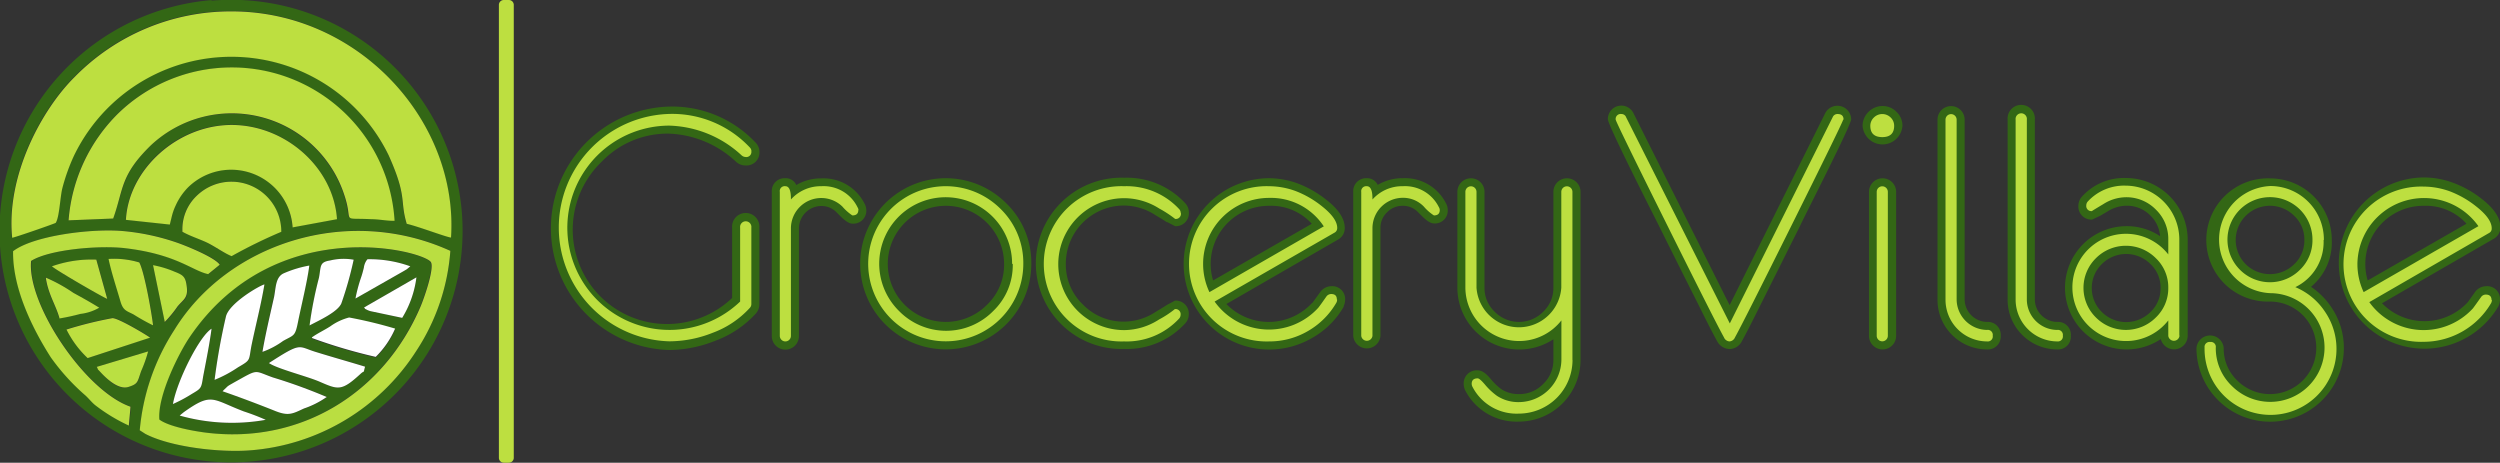 <svg id="Layer_1" data-name="Layer 1" xmlns="http://www.w3.org/2000/svg" viewBox="0 0 265.29 49.1"><rect x="0" y="0" width="265.29" height="49.1" fill="#333333" stroke="none"/><defs><style>.cls-1{fill:#336715}.cls-1,.cls-2,.cls-3,.cls-4,.cls-5{fill-rule:evenodd}.cls-2{fill:#bddf40}.cls-3{fill:#bade41}.cls-4{fill:#fff}.cls-5{fill:#bae042}</style></defs><path class="cls-1" d="M1088.81 548.15c.28-.38.55-.76.83-1.16a1.49 1.49 0 011.19-.62 1.36 1.36 0 011.46 1.42 1.77 1.77 0 01-.15.68 9.1 9.1 0 01-14.3 1.87 9.09 9.09 0 016.43-15.51 9 9 0 013 .55 11.14 11.14 0 013 1.66c.94.72 2.06 1.79 2.06 3.07a1.37 1.37 0 01-.71 1.23l-11.85 6.84a6.27 6.27 0 009.1-.11zm-.09-8.43a5.81 5.81 0 00-4.5-1.88A6.16 6.16 0 001078 544a6.09 6.09 0 00.25 1.76l10.45-6z" transform="translate(-827 -516)"/><path class="cls-1" d="M1072.21 546.42a7.8 7.8 0 012.18 2.18 7.63 7.63 0 011.33 4.33 7.82 7.82 0 01-15.64 0 1.45 1.45 0 012.89 0 4.67 4.67 0 001.45 3.46 4.91 4.91 0 103.5-8.39 6.54 6.54 0 110-13.07 6.54 6.54 0 016.52 6.57 6.1 6.1 0 01-2.21 4.94zm-.68-4.95a3.44 3.44 0 00-1.07-2.56 3.63 3.63 0 10-5.16 5.12 3.67 3.67 0 005.16 0 3.45 3.45 0 001.07-2.56zM1056.27 552a6.54 6.54 0 11-3.68-12 6.38 6.38 0 013.63 1.06 3.41 3.41 0 00-1-2.16 3.48 3.48 0 00-2.58-1.07 3.84 3.84 0 00-2 .61l-.78.46-.85.4a1.38 1.38 0 01-1.46-1.47 1.45 1.45 0 01.41-1 6 6 0 014.65-1.94 6.56 6.56 0 016.54 6.54v10.19a1.45 1.45 0 01-2.86.34zm0-5.44a3.41 3.41 0 00-1.07-2.54 3.65 3.65 0 00-5.16 0 3.56 3.56 0 000 5.09 3.65 3.65 0 005.16 0 3.41 3.41 0 001.07-2.55z" transform="translate(-827 -516)"/><path class="cls-1" d="M1046.75 551.62a1.36 1.36 0 01-1.44 1.46 5.27 5.27 0 01-5.27-5.27V528.7a1.45 1.45 0 112.89 0v19.08a2.39 2.39 0 002.38 2.38 1.36 1.36 0 011.44 1.46zm-7.44 0a1.37 1.37 0 01-1.45 1.46 5.26 5.26 0 01-5.26-5.27V528.7a1.44 1.44 0 112.88 0v19.08a2.41 2.41 0 002.38 2.38 1.37 1.37 0 011.45 1.46zm-10.43-22.27a2.12 2.12 0 01-4.23 0 2.07 2.07 0 01.63-1.48 2.1 2.1 0 011.49-.62 2.06 2.06 0 011.48.62 2 2 0 01.63 1.48zm-.67 7.01v15.28a1.44 1.44 0 01-2.88 0v-15.28a1.44 1.44 0 112.88 0zm-17.69 12.06l10.17-20.42a1.46 1.46 0 012.75.65c0 .65-5 10.37-5.39 11.25q-2.09 4.18-4.19 8.37c-.65 1.29-1.3 2.63-2 3.9a1.5 1.5 0 01-1.32.87 1.55 1.55 0 01-1.34-.86c-.7-1.28-1.36-2.62-2-3.91q-2.11-4.18-4.19-8.37c-.44-.88-5.39-10.6-5.39-11.25a1.43 1.43 0 012.72-.63l10.2 20.36z" transform="translate(-827 -516)"/><path class="cls-2" d="M1022.59 528.69q0 .21-5.3 10.87t-6.18 12.24a.69.69 0 01-.58.43.68.68 0 01-.59-.43q-.91-1.63-6.19-12.24t-5.3-10.87a.53.53 0 01.61-.59.52.52 0 01.5.35l11 21.87 10.92-21.89a.54.54 0 01.52-.33c.42 0 .63.2.63.59zm5.41.66q0 1.2-1.26 1.2c-.84 0-1.27-.4-1.27-1.2a1.22 1.22 0 01.38-.88 1.26 1.26 0 011.78 0 1.21 1.21 0 01.37.88zm-.67 7v15.28a.59.59 0 11-1.18 0v-15.27a.59.59 0 111.18 0zm11.13 15.27a.53.53 0 01-.6.61 4.42 4.42 0 01-4.41-4.42V528.7a.59.59 0 111.18 0v19.08a3.26 3.26 0 003.23 3.23.53.53 0 01.6.61zm7.44 0a.53.53 0 01-.59.61 4.44 4.44 0 01-4.42-4.42V528.7a.6.6 0 111.19 0v19.08a3.24 3.24 0 003.23 3.23.53.53 0 01.59.61zm11.19-5.08a4.26 4.26 0 00-1.32-3.14 4.49 4.49 0 00-6.36 0 4.41 4.41 0 000 6.29 4.49 4.49 0 006.36 0 4.28 4.28 0 001.32-3.15zm1.19 5.1a.6.6 0 01-1.19 0V550a5.69 5.69 0 110-7v-1.6a4.31 4.31 0 00-1.32-3.16 4.36 4.36 0 00-3.18-1.31 4.51 4.51 0 00-2.41.74c-.81.48-1.21.73-1.19.73a.54.54 0 01-.6-.62.6.6 0 01.18-.42 5.23 5.23 0 014-1.66 5.72 5.72 0 015.69 5.69v10.19zm14.11-10.17a4.51 4.51 0 10-7.69 3.16 4.49 4.49 0 006.36 0 4.33 4.33 0 001.33-3.16zm1.18 0a5.31 5.31 0 01-3 5 7 7 0 013.13 2.58 7 7 0 11-12.76 3.84.53.53 0 01.6-.6.52.52 0 01.59.59 5.54 5.54 0 001.7 4.07 5.76 5.76 0 008.16 0 5.77 5.77 0 00-4.06-9.84 5.69 5.69 0 010-11.37 5.68 5.68 0 015.67 5.72zM1090 540a7.07 7.07 0 00-12.84 4 7 7 0 00.66 3l12.18-7zm1.43 7.83a.8.8 0 01-.08.33 8.31 8.31 0 01-7.14 4.11 8.24 8.24 0 110-16.47 8.26 8.26 0 012.75.5 10.4 10.4 0 012.72 1.54c1.15.89 1.73 1.68 1.73 2.39a.52.52 0 01-.29.5l-12.7 7.33a7.09 7.09 0 0011 .66c.19-.25.47-.65.85-1.18a.61.61 0 01.51-.28c.4 0 .61.19.61.57z" transform="translate(-827 -516)"/><path class="cls-1" d="M904.69 547.64v-7.47a1.45 1.45 0 112.89 0v8.12a1.47 1.47 0 01-.39 1 10.93 10.93 0 01-4.23 2.85 13.46 13.46 0 01-4.94 1 12.92 12.92 0 010-25.83 12.16 12.16 0 019.13 3.79 1.42 1.42 0 01.44 1 1.38 1.38 0 01-1.47 1.46 1.51 1.51 0 01-1-.38 11 11 0 00-7.13-3 9.66 9.66 0 00-7.09 2.93 10 10 0 0013.77 14.53zm6.8-12a5.13 5.13 0 012.67-.71 4.87 4.87 0 014.56 2.64 1.51 1.51 0 01.21.74 1.37 1.37 0 01-1.48 1.42c-.57 0-1.28-.81-1.66-1.18a2.21 2.21 0 00-1.63-.69 2.39 2.39 0 00-2.38 2.37v11.43a1.44 1.44 0 11-2.88 0v-15.3a1.36 1.36 0 011.44-1.45 1.22 1.22 0 011.15.71zm22.06 8.36a6.18 6.18 0 00-6.2-6.16 6.16 6.16 0 104.38 10.51 5.87 5.87 0 001.82-4.35zm2.89 0a9.08 9.08 0 11-2.66-6.43 8.79 8.79 0 012.66 6.43zm14.41-4.4c-.4-.28-.9-.56-1.27-.79a6.19 6.19 0 00-3.28-1 6.18 6.18 0 00-6.2 6.16 5.87 5.87 0 001.82 4.35 6 6 0 004.38 1.81 6.17 6.17 0 003.28-1c.36-.23.86-.51 1.26-.78l.85-.45a1.38 1.38 0 011.46 1.46 1.44 1.44 0 01-.42 1 8.39 8.39 0 01-6.42 2.67 9.09 9.09 0 110-18.17 8.44 8.44 0 016.44 2.68 1.45 1.45 0 01.41 1 1.38 1.38 0 01-1.46 1.46l-.85-.44zm15.33.12a5.83 5.83 0 00-4.51-1.88 6.18 6.18 0 00-6.2 6.16 6.1 6.1 0 00.26 1.76l10.45-6zm.08 8.43l.84-1.16a1.48 1.48 0 011.19-.62 1.36 1.36 0 011.45 1.42 1.6 1.6 0 01-.15.68v.08a8.94 8.94 0 01-3.33 3.3 9.06 9.06 0 01-11-1.43 9.09 9.09 0 016.43-15.51 9 9 0 013 .55 11.3 11.3 0 012.95 1.66c.94.72 2.06 1.79 2.06 3.07a1.37 1.37 0 01-.71 1.23l-11.85 6.84a6.26 6.26 0 009.09-.11zm6.94-12.53a5.09 5.09 0 012.66-.71 4.87 4.87 0 014.57 2.64 1.49 1.49 0 01.2.74 1.36 1.36 0 01-1.47 1.42c-.58 0-1.29-.81-1.67-1.18a2.19 2.19 0 00-1.63-.69 2.26 2.26 0 00-1.68.7 2.23 2.23 0 00-.69 1.67v11.43a1.45 1.45 0 01-2.89 0v-15.28a1.37 1.37 0 011.44-1.45 1.25 1.25 0 011.16.71zM991.84 552a6.57 6.57 0 01-10.19-5.46v-10.18a1.44 1.44 0 112.88 0v10.16a3.45 3.45 0 001.08 2.56 3.61 3.61 0 005.15 0 3.45 3.45 0 001.08-2.56v-10.16a1.44 1.44 0 112.88 0v17.84a6.56 6.56 0 01-6.54 6.54 6.14 6.14 0 01-5.67-3.26 1.64 1.64 0 01-.19-.75 1.38 1.38 0 011.48-1.43c.59 0 1.06.53 1.41.94a6.18 6.18 0 001.11 1.06 3.33 3.33 0 001.87.52 3.48 3.48 0 002.57-1.08 3.45 3.45 0 001.08-2.56V552z" transform="translate(-827 -516)"/><path class="cls-2" d="M993.87 554.2a5.7 5.7 0 01-5.69 5.69 5.26 5.26 0 01-4.92-2.83.71.71 0 01-.09-.33c0-.38.21-.58.63-.58.15 0 .4.22.77.65a6.93 6.93 0 001.29 1.21 4.13 4.13 0 002.33.66 4.54 4.54 0 004.5-4.49V550a5.7 5.7 0 01-10.19-3.49v-10.15a.59.59 0 111.18 0v10.16a4.51 4.51 0 009 0v-10.16a.59.59 0 111.18 0v17.84zm-14.09-15.91c0 .38-.21.57-.62.57a5 5 0 01-1.07-.94 3.05 3.05 0 00-2.23-.93 3.23 3.23 0 00-3.22 3.22v11.43a.6.6 0 01-1.19 0v-15.28a.53.53 0 01.59-.6q.62 0 .6 1.41a4.21 4.21 0 013.22-1.41 4 4 0 013.82 2.21.6.6 0 01.1.32zm-10.89 9.5a.67.67 0 01-.08.33 8.2 8.2 0 01-3 3 8.08 8.08 0 01-4.11 1.11 8.24 8.24 0 110-16.47 8.3 8.3 0 012.75.5 10.4 10.4 0 012.72 1.54c1.15.89 1.73 1.68 1.73 2.39a.54.54 0 01-.29.5L955.89 548a7.08 7.08 0 0011 .66c.2-.25.48-.65.85-1.18a.64.64 0 01.52-.28q.6 0 .6.57zm-1.43-7.79a6.71 6.71 0 00-5.79-3 7 7 0 00-7 7 7 7 0 00.67 3l12.17-7zm-15.15-1.39a.54.54 0 01-.61.62 12 12 0 00-1.68-1.1 7 7 0 00-3.72-1.1 7 7 0 100 14 6.92 6.92 0 003.7-1.13 10.51 10.51 0 001.67-1.1.54.54 0 01.61.61.62.62 0 01-.19.43 7.57 7.57 0 01-5.8 2.39 8.24 8.24 0 110-16.47 7.61 7.61 0 015.82 2.41.6.6 0 01.18.4zM935.59 544a8.23 8.23 0 11-2.41-5.83 8 8 0 012.41 5.83zm-1.19 0a7.05 7.05 0 10-12 5 7 7 0 0010 0 6.72 6.72 0 002.07-5zm-16.32-5.71q0 .57-.63.57a5.1 5.1 0 01-1.06-.94 3.22 3.22 0 00-5.46 2.29v11.43a.59.59 0 11-1.18 0v-15.28a.52.52 0 01.59-.6c.41 0 .6.47.59 1.41a4.24 4.24 0 013.23-1.41A4 4 0 01918 538a.6.6 0 01.1.32zm-11.35-6.24a.54.54 0 01-.62.61.67.67 0 01-.42-.18 11.76 11.76 0 00-7.68-3.15 10.84 10.84 0 107.53 18.67v-7.84a.6.6 0 111.19 0v8.12a.59.59 0 01-.18.41 10 10 0 01-3.91 2.62 12.53 12.53 0 01-4.62.91 12.07 12.07 0 010-24.13 11.31 11.31 0 018.53 3.54.58.58 0 01.19.41z" transform="translate(-827 -516)"/><path class="cls-1" d="M837.27 554.93l5.45-1.64a14.36 14.36 0 01-.74 2.09c-.41 1.17-.2 1.3-1.35 1.68s-2.29-.84-2.94-1.54c-.49-.53-.18-.14-.42-.59zm-3.2-4a41.79 41.79 0 014.88-1.21c.6 0 3.5 1.72 4 2.07L836.3 554a10.66 10.66 0 01-2.23-3zm1.46-1.66a22 22 0 01-2.26.49c-.4-1.46-1.2-2.54-1.46-4.34a16.83 16.83 0 012.92 1.61c1 .59 1.8 1 2.75 1.58a5.11 5.11 0 01-2 .66zm-3-5a12.55 12.55 0 014.71-.71l1.16 4.17c-.64-.27-5.47-3.07-5.87-3.46zm10.73-.08a10.71 10.71 0 012.28.69c1 .38 1.18.49 1.31 1.7s-.42 1.25-1 2a12.46 12.46 0 01-1.35 1.64l-1.24-6zm-1.46-.33c.52.91 1.31 5.3 1.46 6.65a21.91 21.91 0 01-2-1.12c-.75-.43-1.12-.44-1.41-1.4-.41-1.42-.95-3-1.26-4.5a9.23 9.23 0 013.26.37zm.05 17.81A23.31 23.31 0 01845.5 551c5.59-9.11 18.32-13.42 29.29-8.39a22.25 22.25 0 01-3.64 10.66 23 23 0 01-17.63 10.51c-3.1.27-8.38-.33-11.1-1.75l-.59-.38zm-13.44-19c2.14-1.68 8.39-2.46 11.7-2.16a24 24 0 015.73 1.23c.81.28 4 1.52 4.53 2.34l-1.23 1c-1.68-.35-3.33-2.1-8.79-2.75-2.76-.33-8.09.13-10 1.35-.49 4.57 5.71 13.79 10.55 15.47l-.18 2a18.35 18.35 0 01-3.6-2.19c-.34-.26-.64-.65-1-1a23 23 0 01-3.68-4.05c-1.75-2.68-4.1-7.1-4-11.24zm17.93-2.11a4.89 4.89 0 011.49-3.77 5.29 5.29 0 019 3.8 53.62 53.62 0 00-5.27 2.58c-.67-.24-1.79-1-2.6-1.43s-1.86-.71-2.66-1.18zm-6-1.24c.28-5.39 5.44-10.1 11.22-10.09s10.82 4.56 11.18 10l-4.71.87a6.53 6.53 0 00-11.12-4.22 6.64 6.64 0 00-1.28 1.88 6 6 0 00-.42 1.18l-.21.86-4.66-.5zm-6.08 0a17.85 17.85 0 015.3-11.34 17.31 17.31 0 0129.24 11.39c-.82 0-1.65-.13-2.48-.17-3.35-.17-1.84.47-2.84-2.53a12.56 12.56 0 00-20.48-5.25c-3.24 3.21-2.83 4.66-4 7.77l-4.73.19zm-6 1.85c-.66-6.75 3.28-13.73 6.59-17a23.18 23.18 0 0116.7-7c13.55 0 24.09 11.73 23.28 24-.52-.05-3.44-1.17-4.7-1.46-.76-2.55.1-2.78-1.91-7.25a18.54 18.54 0 00-33.43.09 20.56 20.56 0 00-1.2 3.37c-.24.92-.31 3.1-.71 3.69-.12.09-4.42 1.54-4.62 1.58zm21.19-25.16a24.57 24.57 0 1026.55 22.4 24.56 24.56 0 00-26.55-22.34z" transform="translate(-827 -516)"/><path class="cls-2" d="M828.29 541.23c.2 0 4.5-1.49 4.62-1.58.4-.59.47-2.77.71-3.69a20.56 20.56 0 011.2-3.37 18.54 18.54 0 0133.43-.09c2 4.47 1.15 4.7 1.91 7.25 1.26.29 4.18 1.41 4.7 1.46.81-12.28-9.73-24-23.28-24a23.18 23.18 0 00-16.7 7c-3.31 3.28-7.25 10.26-6.59 17z" transform="translate(-827 -516)"/><path class="cls-2" d="M834.28 539.38l4.73-.19c1.12-3.11.71-4.56 4-7.77a12.56 12.56 0 0120.54 5.31c1 3-.51 2.36 2.84 2.53.83 0 1.66.19 2.48.17A17.31 17.31 0 00839.58 528a17.85 17.85 0 00-5.3 11.34z" transform="translate(-827 -516)"/><path class="cls-1" d="M855.2 560.55a20.42 20.42 0 01-9.13-.45s.09-.13.11-.1l.32-.26c3-2.14 3-1.37 6.38-.08a24.32 24.32 0 012.32.89zm6.5-2.41a9.49 9.49 0 01-2.4 1.21c-1.23.55-1.68.82-3 .28-1.8-.72-3.81-1.48-5.63-2.11 0 0 .09-.15.11-.12l.42-.4c.18-.14.48-.29.66-.4 2.69-1.49 2.05-1.29 4.14-.55a57 57 0 015.75 2.09zm-6.17-3.62c3.5-2.26 3-1.79 4.92-1.2s3.6 1.06 5.29 1.58c-.23.83 0 .31-.49.77-2 1.87-2.36 1.68-4.3.84-1.31-.57-4.51-1.36-5.42-2zm4.58-2.65c.56-.41 1.31-.76 1.95-1.17a5.94 5.94 0 012-.94 47.33 47.33 0 014.88 1.18 9.51 9.51 0 01-2.06 3 55.53 55.53 0 01-6.76-2zm-14.75 7c.42-2.42 2.8-7.19 4.1-8-.22 1.67-.58 3.43-.9 5.11-.22 1.22-.19 1.22-1.19 1.81a15.41 15.41 0 01-2 1.07zm4.41-2.56a66.7 66.7 0 011.2-6.7c.32-1.42 3.59-3.32 4.09-3.43-.36 2.11-.9 4.21-1.35 6.37-.35 1.72 0 1.6-1.44 2.42a13.33 13.33 0 01-2.5 1.34zm21.42-10.88a10.77 10.77 0 01-1.51 4.3l-3.22-.68a1.91 1.91 0 01-.51-.17c-.35-.17-.1 0-.32-.25l5.56-3.2zm-16.37 7.92c.33-1.93.81-3.92 1.24-5.85.22-1 .19-2.07 1-2.47a12.08 12.08 0 012.73-.83c-.17 1.68-.84 4.22-1.2 6-.31 1.5-.42 1.31-1.58 2a8.54 8.54 0 01-2.22 1.17zm9.9-5.67a15.93 15.93 0 01.58-2.19c.15-.44.2-.65.31-1.08a1.73 1.73 0 01.38-.9 12.68 12.68 0 014.55.75l-.37.31-.32.19-5.13 2.92zm-4.86 2.85a41.6 41.6 0 011-5.07c.23-1.21 0-1.64 1.18-1.82a6.07 6.07 0 012.5-.08 38.46 38.46 0 01-1.3 4.62c-.34.93-2.44 1.85-3.37 2.35zm-16 10c.92.7 3.3 1.17 4.79 1.37 10.12 1.33 19-4.14 22.94-13.39.32-.75 1.45-3.93 1.1-4.66-.58-1.21-16.51-5.44-25.61 7.93-1.08 1.58-3.43 6.18-3.22 8.75z" transform="translate(-827 -516)"/><path class="cls-3" d="M843.91 560.52c-.21-2.57 2.14-7.17 3.22-8.75 9.1-13.37 25-9.14 25.61-7.93.35.73-.78 3.91-1.1 4.66-3.93 9.25-12.82 14.72-22.94 13.39-1.49-.2-3.87-.67-4.79-1.37zm-2.08 1.14l.59.38c2.72 1.42 8 2 11.1 1.75a23 23 0 0017.63-10.51 22.25 22.25 0 003.64-10.66c-11-5-23.7-.72-29.29 8.39a23.31 23.31 0 00-3.67 10.65z" transform="translate(-827 -516)"/><path class="cls-2" d="M840.36 539.33l4.66.5.21-.86a6 6 0 01.42-1.18 6.64 6.64 0 011.28-1.88 6.53 6.53 0 0111.12 4.22l4.71-.87c-.36-5.46-5.46-10-11.18-10s-10.94 4.7-11.22 10.09z" transform="translate(-827 -516)"/><path class="cls-3" d="M828.39 542.68c-.06 4.14 2.29 8.56 4 11.24a23 23 0 003.68 4.05c.34.31.64.7 1 1a18.35 18.35 0 003.6 2.19l.18-2c-4.84-1.68-11-10.9-10.55-15.47 1.92-1.22 7.25-1.68 10-1.35 5.46.65 7.11 2.4 8.79 2.75l1.23-1c-.57-.82-3.72-2.06-4.53-2.34a24 24 0 00-5.73-1.23c-3.31-.3-9.56.48-11.7 2.16z" transform="translate(-827 -516)"/><path class="cls-2" d="M846.32 540.57c.8.47 1.85.79 2.66 1.18s1.93 1.19 2.6 1.43a53.62 53.62 0 015.27-2.58 5.29 5.29 0 00-9-3.8 4.89 4.89 0 00-1.49 3.77z" transform="translate(-827 -516)"/><path class="cls-4" d="M849.77 556.31a13.33 13.33 0 002.5-1.34c1.43-.82 1.09-.7 1.44-2.42.45-2.16 1-4.26 1.35-6.37-.5.11-3.77 2-4.09 3.43a66.7 66.7 0 00-1.2 6.7zm11.93 1.83a57 57 0 00-5.75-2.09c-2.09-.74-1.45-.94-4.14.55-.18.11-.48.26-.66.4l-.42.4s-.07.08-.11.12c1.82.63 3.83 1.39 5.63 2.11 1.37.54 1.82.27 3-.28a9.49 9.49 0 002.4-1.21zm-6.88-4.79a8.54 8.54 0 002.22-1.17c1.16-.65 1.27-.46 1.58-2 .36-1.8 1-4.34 1.2-6a12.08 12.08 0 00-2.73.83c-.84.4-.81 1.46-1 2.47-.43 1.93-.91 3.92-1.24 5.85zm.71 1.17c.91.63 4.11 1.42 5.42 2 1.94.84 2.3 1 4.3-.84.5-.46.26.06.49-.77-1.69-.52-3.42-1-5.29-1.58s-1.42-1.06-4.92 1.2zm4.58-2.65a55.53 55.53 0 006.76 2 9.51 9.51 0 002.06-3 47.33 47.33 0 00-4.88-1.18 5.94 5.94 0 00-2 .94c-.64.41-1.39.76-1.95 1.17z" transform="translate(-827 -516)"/><path class="cls-2" d="M834.07 551a10.66 10.66 0 002.23 3l6.63-2.17c-.48-.35-3.38-2.08-4-2.07a41.79 41.79 0 00-4.88 1.21zm9.17-.5c-.15-1.35-.94-5.74-1.46-6.65a9.23 9.23 0 00-3.26-.37c.31 1.47.85 3.08 1.26 4.5.29 1 .66 1 1.41 1.4a21.91 21.91 0 002 1.12z" transform="translate(-827 -516)"/><path class="cls-4" d="M859.86 550.53c.93-.5 3-1.42 3.37-2.35a38.46 38.46 0 001.3-4.62 6.07 6.07 0 00-2.5.08c-1.16.18-.95.61-1.18 1.82a41.6 41.6 0 00-1 5.07zm-4.66 10.02a24.32 24.32 0 00-2.32-.89c-3.39-1.29-3.37-2.06-6.38.08l-.32.26s-.07.06-.11.1a20.42 20.42 0 009.13.45z" transform="translate(-827 -516)"/><path class="cls-5" d="M844.48 550.17a12.46 12.46 0 001.35-1.64c.58-.71 1.12-.89 1-2s-.31-1.32-1.31-1.7a10.71 10.71 0 00-2.28-.69l1.24 6z" transform="translate(-827 -516)"/><path class="cls-4" d="M845.36 558.87a15.41 15.41 0 002-1.07c1-.59 1-.59 1.19-1.81.32-1.68.68-3.44.9-5.11-1.3.8-3.68 5.57-4.1 8z" transform="translate(-827 -516)"/><path d="M832.51 544.26c.4.39 5.23 3.19 5.87 3.46l-1.16-4.17a12.55 12.55 0 00-4.71.71z" transform="translate(-827 -516)" fill="#bddf42" fill-rule="evenodd"/><path class="cls-5" d="M837.27 554.93c.24.45-.07.06.42.59.65.7 1.9 1.87 2.94 1.54s.94-.51 1.35-1.68a14.36 14.36 0 00.74-2.09l-5.45 1.64z" transform="translate(-827 -516)"/><path class="cls-4" d="M864.72 547.68l5.13-2.92.32-.19.37-.31a12.68 12.68 0 00-4.55-.75 1.73 1.73 0 00-.38.9c-.11.43-.16.64-.31 1.08a15.93 15.93 0 00-.58 2.19z" transform="translate(-827 -516)"/><path class="cls-5" d="M833.27 549.8a22 22 0 002.26-.49 5.11 5.11 0 002-.66c-1-.62-1.7-1-2.75-1.58a16.83 16.83 0 00-2.92-1.61c.26 1.8 1.06 2.88 1.46 4.34z" transform="translate(-827 -516)"/><path class="cls-4" d="M865.63 548.63c.22.24 0 .08.32.25a1.91 1.91 0 00.51.17l3.22.68a10.77 10.77 0 001.51-4.3l-5.56 3.2z" transform="translate(-827 -516)"/><path class="cls-2" d="M880.5 516h.5a.52.52 0 01.52.52v48.06a.52.52 0 01-.52.52h-.54a.52.52 0 01-.52-.52v-48.06a.52.52 0 01.52-.52z" transform="translate(-827 -516)"/></svg>